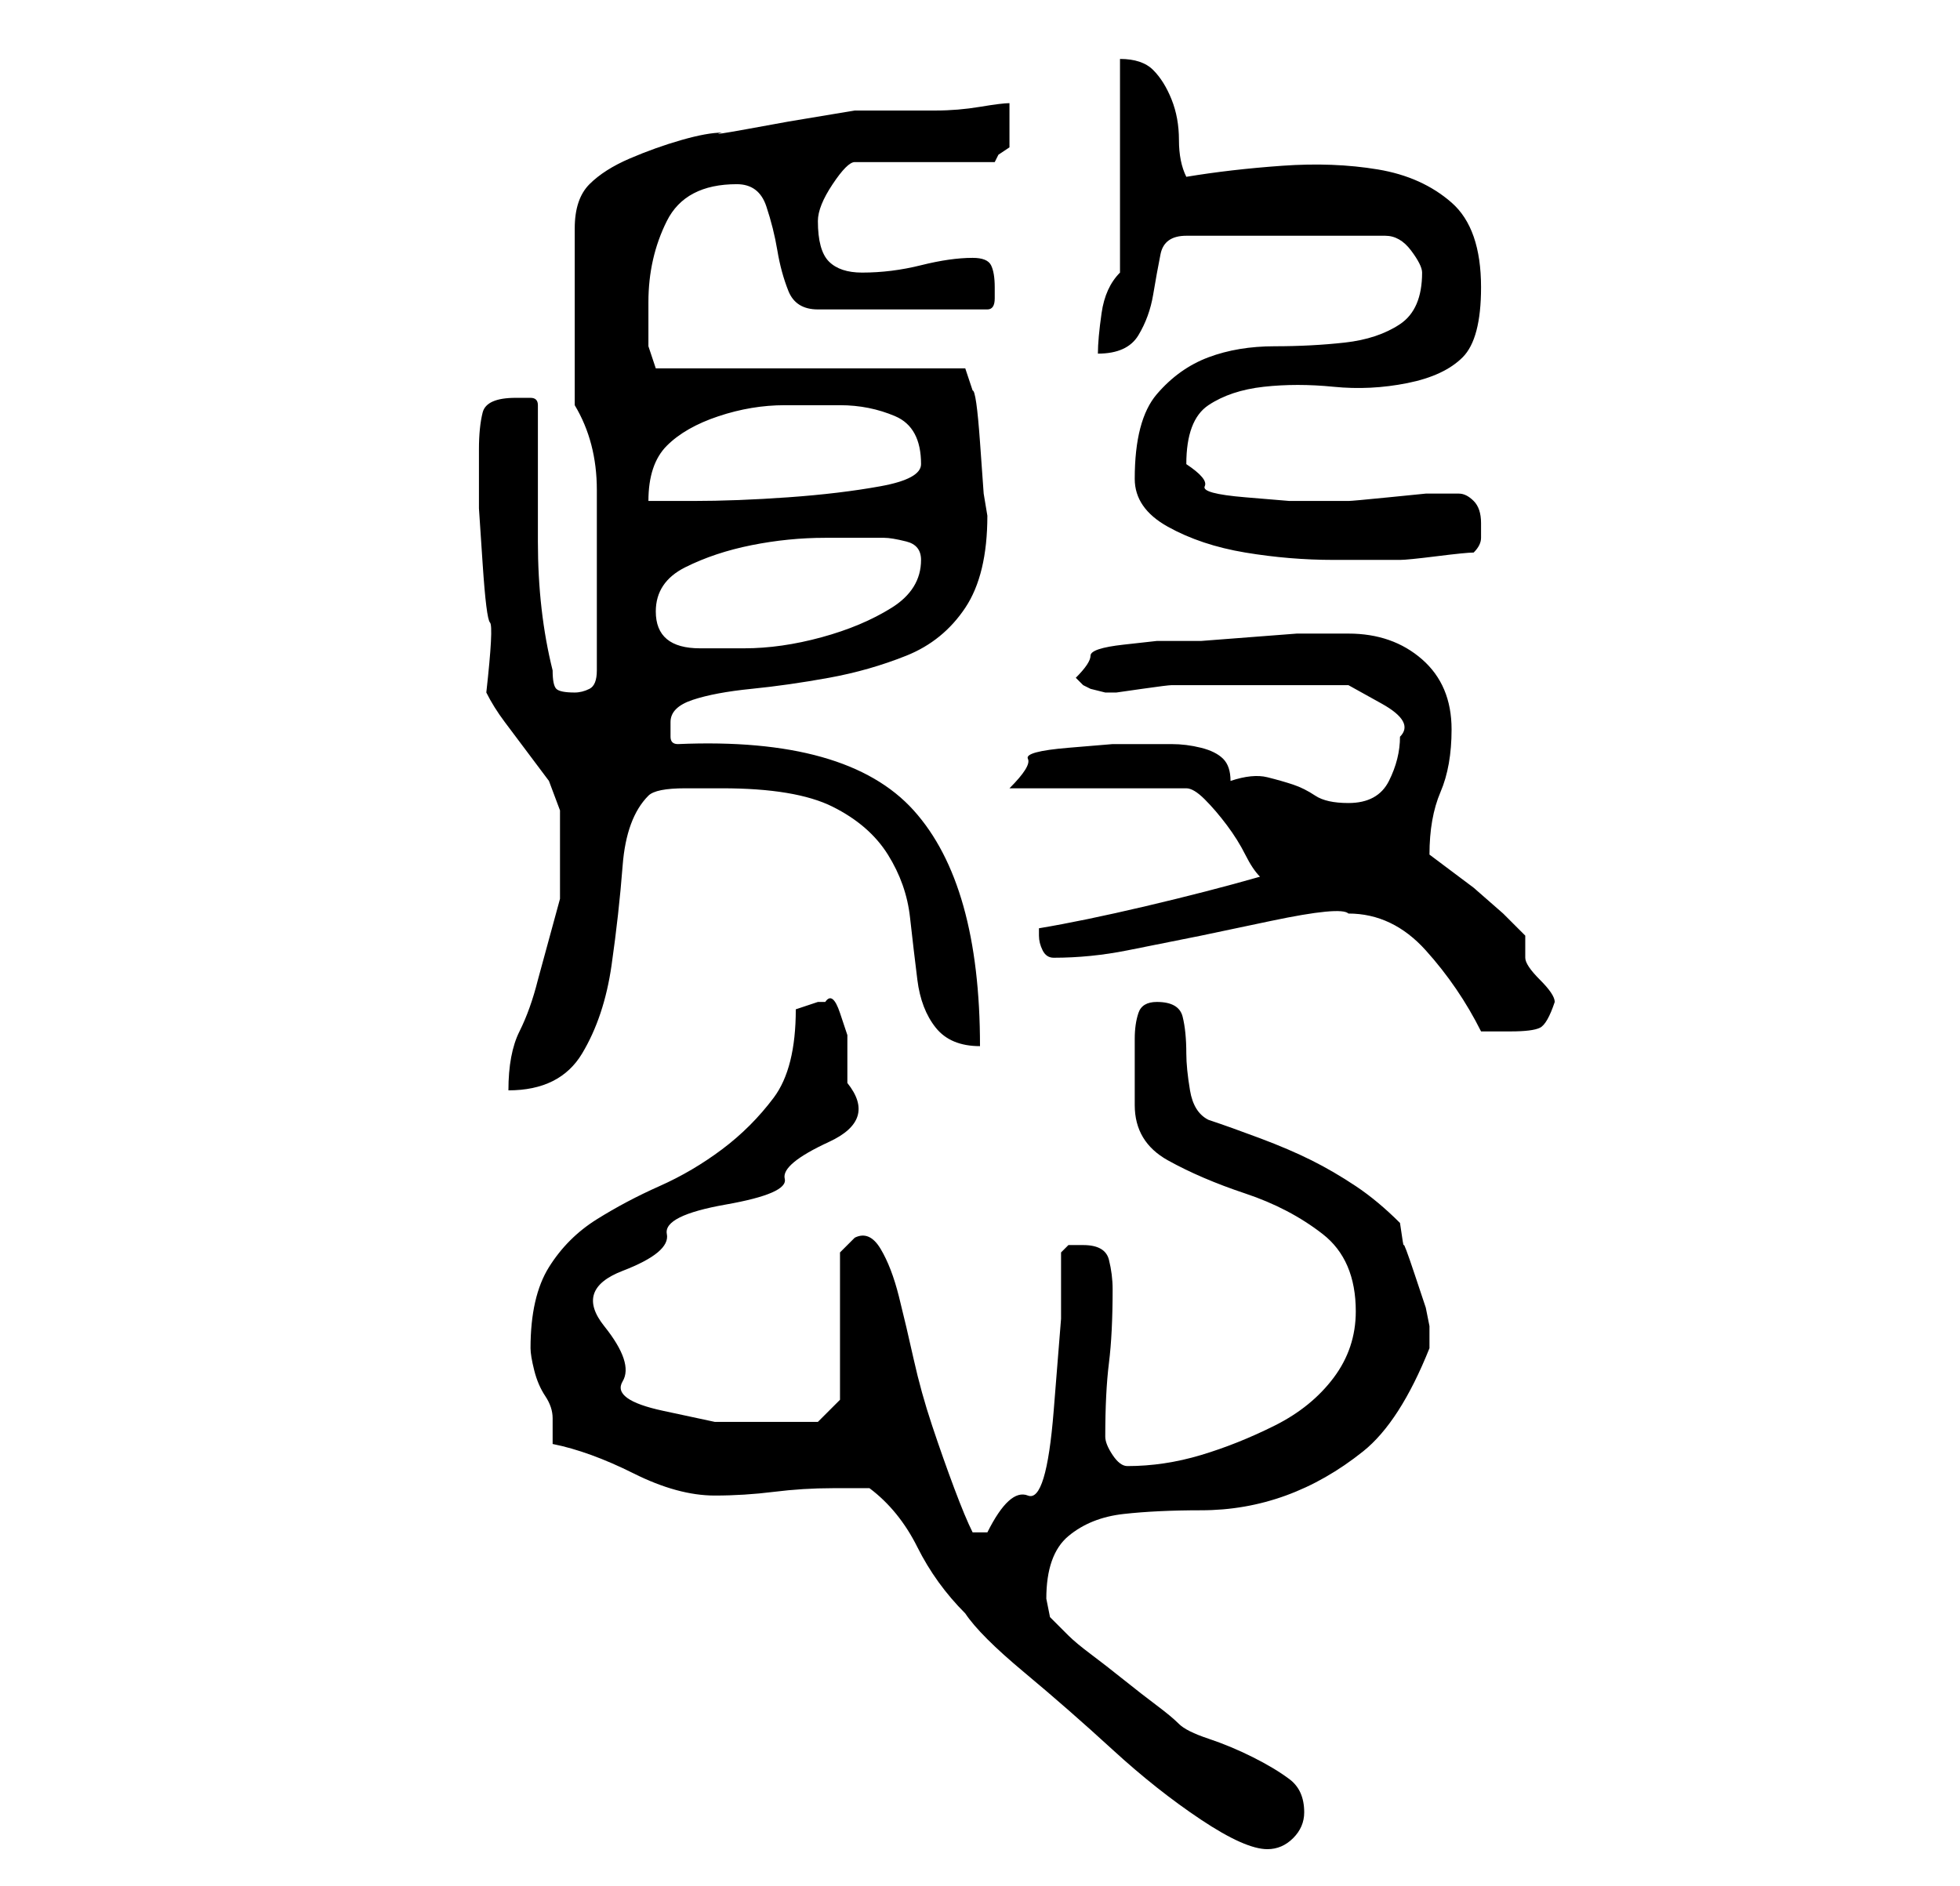 <?xml version="1.0" standalone="no"?>
<!DOCTYPE svg PUBLIC "-//W3C//DTD SVG 1.1//EN" "http://www.w3.org/Graphics/SVG/1.1/DTD/svg11.dtd" >
<svg xmlns="http://www.w3.org/2000/svg" xmlns:xlink="http://www.w3.org/1999/xlink" version="1.1" viewBox="-10 0 266 256">
   <path fill="currentColor"
d="M108 202q4 3 6.5 8t6.5 9q2 3 8 8t12 10.5t12 9.5t9 4q2 0 3.5 -1.5t1.5 -3.5q0 -3 -2 -4.5t-5 -3t-6 -2.5t-4 -2t-3 -2.5t-4.5 -3.5t-4.5 -3.5t-3 -2.5l-2.5 -2.5t-0.5 -2.5q0 -6 3 -8.5t7.5 -3t10.5 -0.5t11.5 -2t10.5 -6t9 -14v-1v-2l-0.5 -2.5t-1.5 -4.5t-1.5 -4
t-0.5 -3q-3 -3 -6 -5t-6 -3.5t-7 -3t-7 -2.5q-2 -1 -2.5 -4t-0.5 -5q0 -3 -0.5 -5t-3.5 -2q-2 0 -2.5 1.5t-0.5 3.5v4.5v4.5q0 5 4.5 7.5t10.5 4.5t10.5 5.5t4.5 10.5q0 5 -3 9t-8 6.5t-10 4t-10 1.5q-1 0 -2 -1.5t-1 -2.5q0 -6 0.5 -10t0.5 -10q0 -2 -0.5 -4t-3.5 -2h-2
t-1 1v9t-1 12.5t-3.5 11.5t-5.5 5h-2q-1 -2 -2.5 -6t-3 -8.5t-2.5 -9t-2 -8.5t-2.5 -6.5t-3.5 -1.5l-1 1l-1 1v20l-3 3h-7h-7t-7 -1.5t-5.5 -4t-2.5 -7.5t2.5 -7.5t6 -5t8 -4t8 -3.5t6 -5t2.5 -8v-3v-3.5t-1 -3t-2 -1.5h-1l-3 1q0 8 -3 12t-7 7t-8.5 5t-8.5 4.5t-6.5 6.5
t-2.5 11q0 1 0.5 3t1.5 3.5t1 3v3.5q5 1 11 4t11 3q4 0 8 -0.5t8 -0.5h5zM66 110v12t-3 11q-1 4 -2.5 7t-1.5 8q7 0 10 -5t4 -12t1.5 -13.5t3.5 -9.5q1 -1 5 -1h5q10 0 15 2.5t7.5 6.5t3 8.5t1 8.5t2.5 6.5t6 2.5q0 -22 -9 -32t-32 -9q-1 0 -1 -1v-2q0 -2 3 -3t8 -1.5
t10.5 -1.5t10.5 -3t8 -6.5t3 -12.5l-0.5 -3t-0.5 -7t-1 -7l-1 -3h-42l-0.5 -1.5l-0.5 -1.5v-3v-3q0 -6 2.5 -11t9.5 -5q3 0 4 3t1.5 6t1.5 5.5t4 2.5h23q1 0 1 -1.5v-1.5q0 -2 -0.5 -3t-2.5 -1q-3 0 -7 1t-8 1q-3 0 -4.5 -1.5t-1.5 -5.5v0v0q0 -2 2 -5t3 -3h19l0.5 -1
t1.5 -1v-3v-3q-1 0 -4 0.5t-6 0.5h-6h-5l-3 0.5l-6 1t-5.5 1t-3.5 0.5q-2 0 -5.5 1t-7 2.5t-5.5 3.5t-2 6v24q3 5 3 11.5v11.5v13q0 2 -1 2.5t-2 0.5q-2 0 -2.5 -0.5t-0.5 -2.5q-2 -8 -2 -17.5v-18.5q0 -1 -1 -1h-2q-4 0 -4.5 2t-0.5 5v8t0.5 7.5t1 8t-0.5 9.5q1 2 2.5 4
l3 4l3 4t1.5 4zM173 124q6 0 10.5 5t7.5 11h4q3 0 4 -0.5t2 -3.5q0 -1 -2 -3t-2 -3v-1.5v-1.5l-3 -3t-4 -3.5l-4 -3l-2 -1.5q0 -5 1.5 -8.5t1.5 -8.5q0 -6 -4 -9.5t-10 -3.5h-2h-5t-6.5 0.5t-6.5 0.5h-3h-3t-4.5 0.5t-4.5 1.5t-2 3l0.5 0.5l0.5 0.5l1 0.5t2 0.5h1.5
t3.5 -0.5t4 -0.5h2h2h2.5h3.5h3h5h6t4.5 2.5t2.5 4.5q0 3 -1.5 6t-5.5 3q-3 0 -4.5 -1t-3 -1.5t-3.5 -1t-5 0.5q0 -2 -1 -3t-3 -1.5t-4 -0.5h-3h-5t-6 0.5t-5.5 1.5t-2.5 4h24q1 0 2.5 1.5t3 3.5t2.5 4t2 3q-7 2 -15.5 4t-14.5 3v1q0 1 0.5 2t1.5 1q5 0 10 -1l10 -2t9.5 -2
t10.5 -1zM79 83q0 -4 4 -6t9 -3t10 -1h8q1 0 3 0.5t2 2.5q0 4 -4 6.5t-9.5 4t-10.5 1.5h-6q-6 0 -6 -5zM144 65q0 4 4.5 6.5t10.5 3.5t12 1h9q1 0 5 -0.5t5 -0.5q1 -1 1 -2v-2q0 -2 -1 -3t-2 -1h-1h-3.5t-5 0.5t-5.5 0.5h-3h-1h-4t-6 -0.5t-5.5 -1.5t-2.5 -3q0 -6 3 -8
t7.5 -2.5t9.5 0t10 -0.5t7.5 -3.5t2.5 -9.5q0 -8 -4 -11.5t-10 -4.5t-13 -0.5t-13 1.5q-1 -2 -1 -5t-1 -5.5t-2.5 -4t-4.5 -1.5v29q-2 2 -2.5 5.5t-0.5 5.5q4 0 5.5 -2.5t2 -5.5t1 -5.5t3.5 -2.5h27q2 0 3.5 2t1.5 3q0 5 -3 7t-7.5 2.5t-9.5 0.5t-9 1.5t-7 5t-3 11.5z
M104 55q4 0 7.5 1.5t3.5 6.5q0 2 -5.5 3t-12.5 1.5t-13 0.5h-6q0 -5 2.5 -7.5t7 -4t9 -1.5h7.5z" />
</svg>

